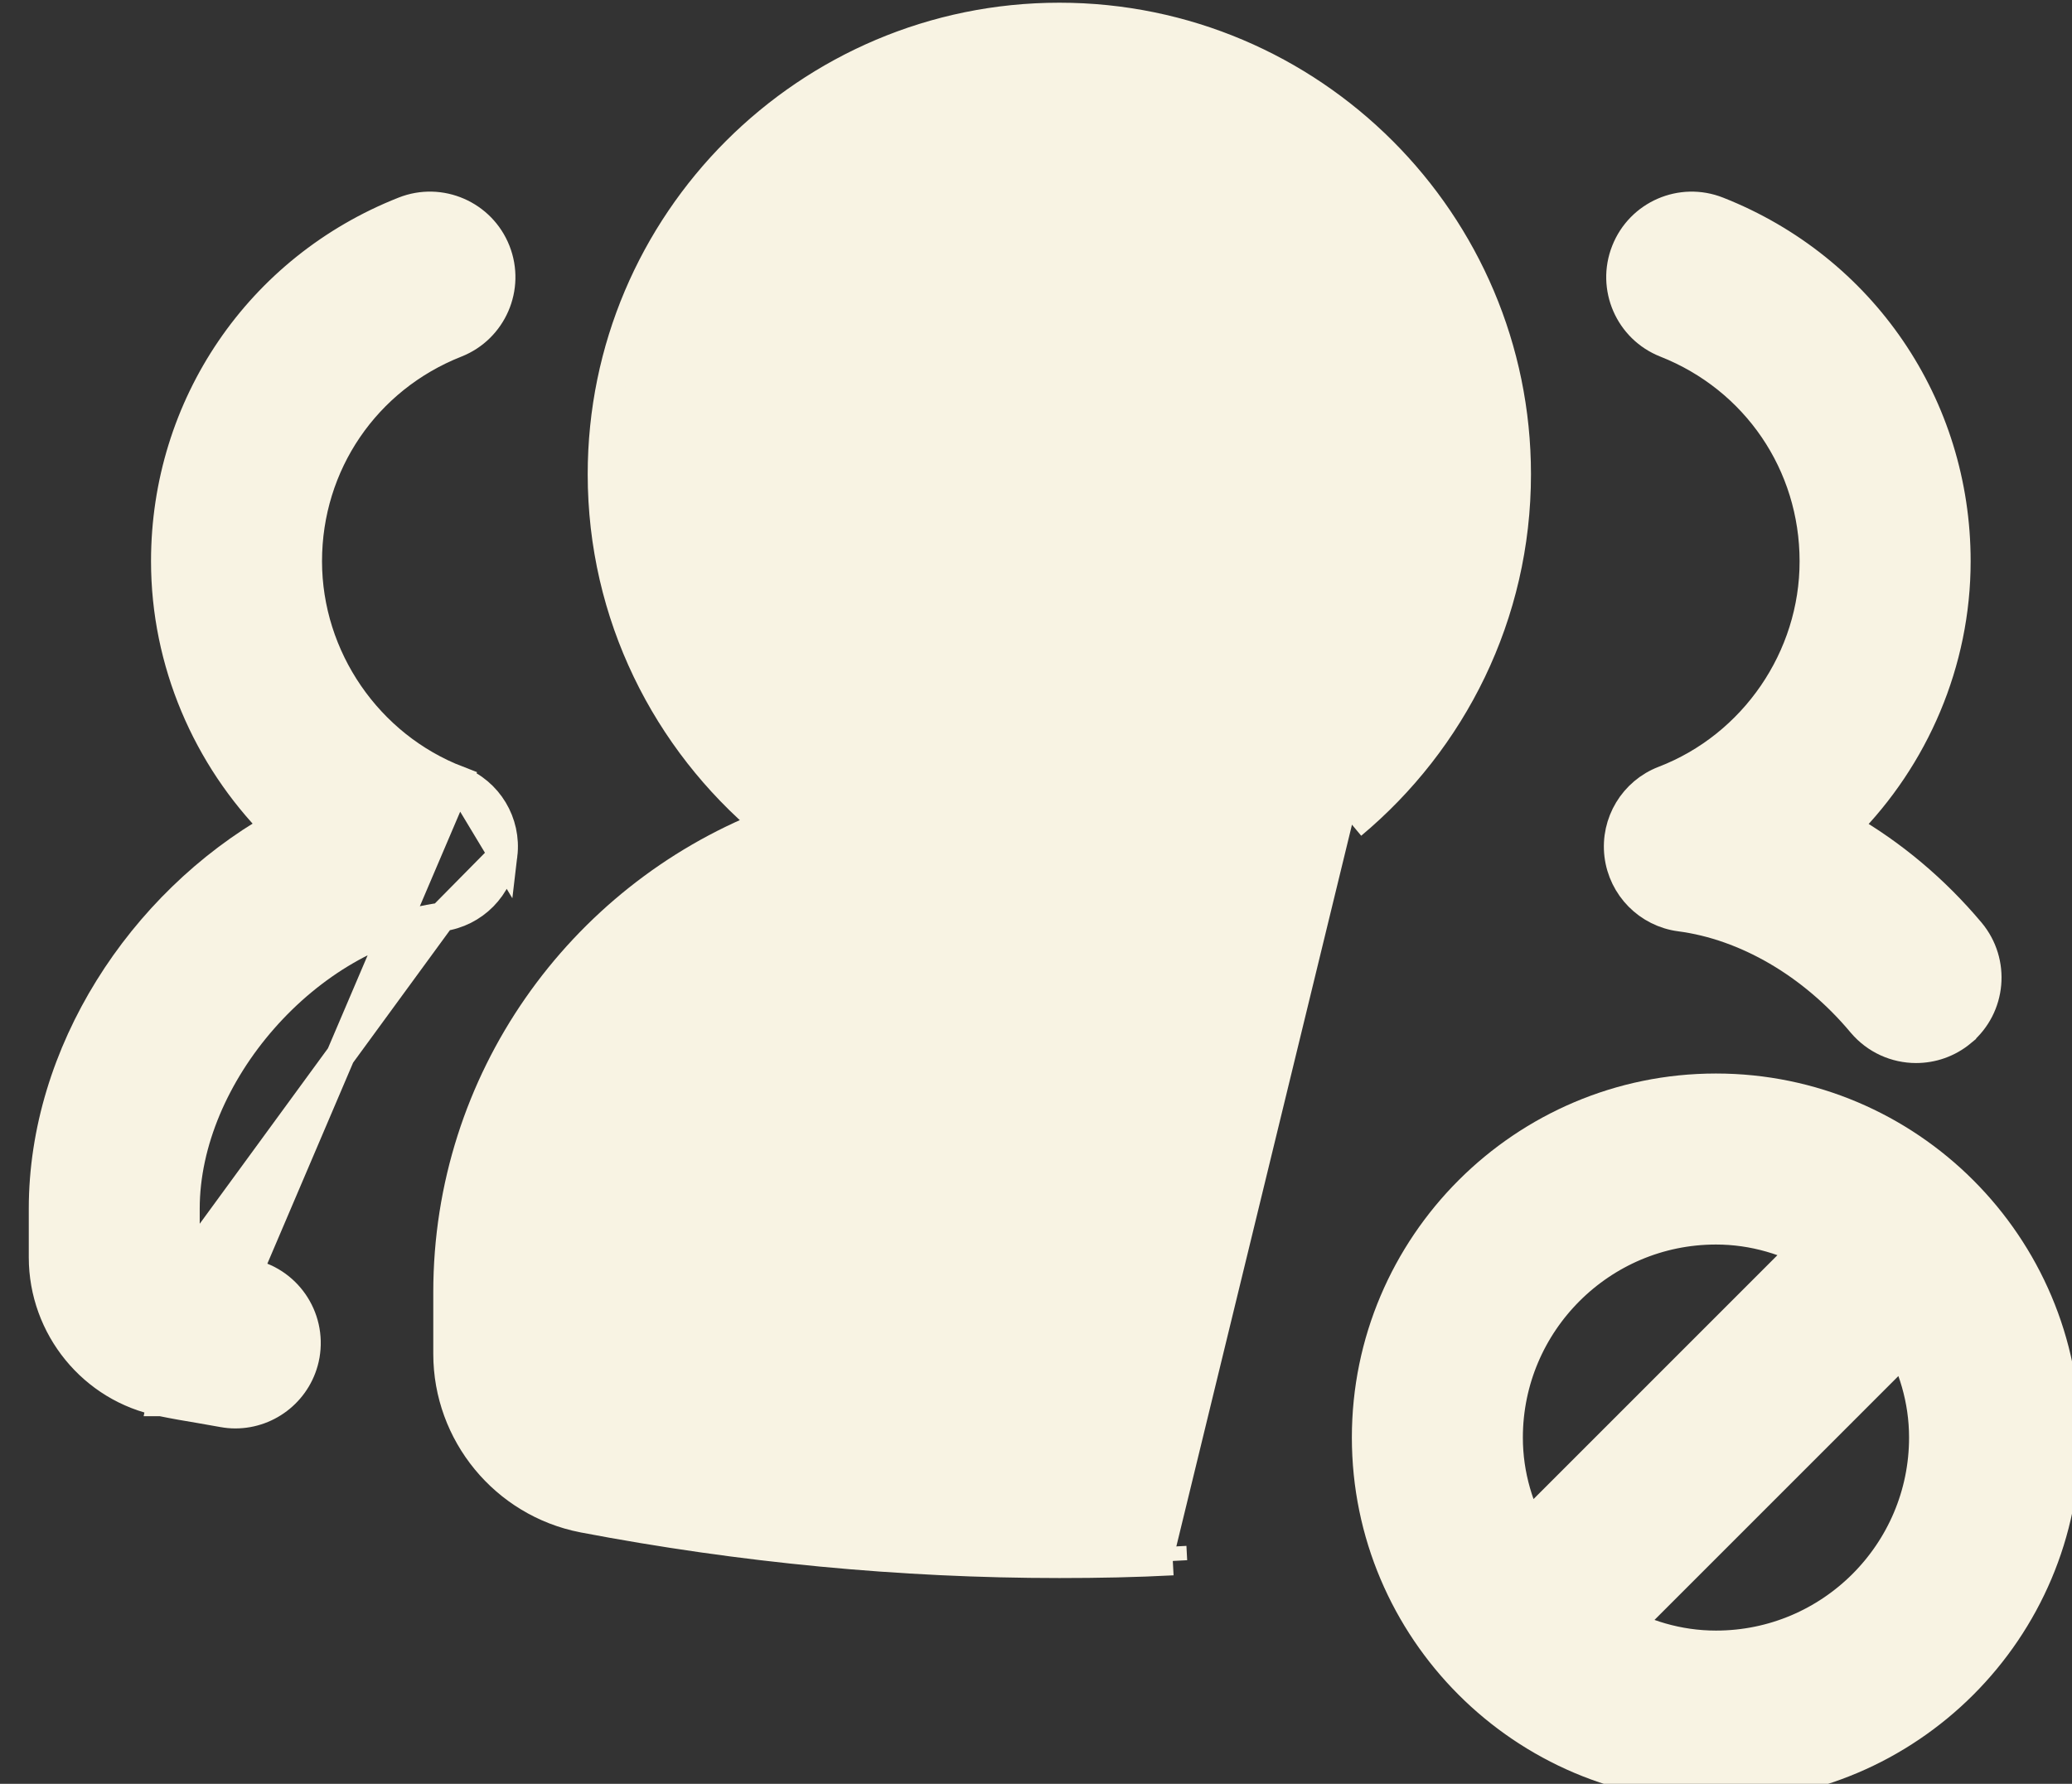 <svg width="36" height="31" viewBox="0 0 36 31" fill="none" xmlns="http://www.w3.org/2000/svg">
<rect x="0" y="0" width="36" height="31" fill="#333333" stroke="none"/>
<path d="M23.49 14.332C25.234 12.875 26.35 10.69 26.35 8.242C26.35 3.861 22.787 0.297 18.406 0.297C14.025 0.297 10.461 3.861 10.461 8.242C10.461 10.688 11.577 12.871 13.318 14.328C10.078 15.61 7.778 18.767 7.778 22.457V23.529C7.778 24.916 8.764 26.116 10.127 26.384L10.128 26.384C12.873 26.908 15.657 27.174 18.406 27.174C19.084 27.174 19.741 27.161 20.377 27.127M20.377 27.127C20.377 27.127 20.377 27.127 20.377 27.127L20.364 26.878L20.377 27.127Z" fill="#F8F3E3" stroke="#F8F3E3" stroke-width="0.5"/>
<path d="M29.19 15.937L29.191 15.937C30.329 16.086 31.484 16.753 32.344 17.782L32.345 17.783C32.589 18.073 32.939 18.224 33.291 18.224C33.571 18.224 33.852 18.13 34.084 17.937L34.084 17.936C34.607 17.498 34.675 16.719 34.238 16.195L34.238 16.195C33.615 15.453 32.877 14.835 32.072 14.373C33.27 13.167 33.989 11.51 33.989 9.753C33.989 7.049 32.362 4.659 29.846 3.667C29.212 3.416 28.495 3.727 28.244 4.363C27.993 4.997 28.305 5.715 28.94 5.965C30.507 6.584 31.517 8.069 31.517 9.753L31.517 9.753C31.519 11.427 30.47 12.958 28.908 13.559C28.381 13.761 28.058 14.297 28.125 14.858C28.193 15.419 28.631 15.863 29.19 15.937Z" fill="#F8F3E3" stroke="#F8F3E3" stroke-width="0.5"/>
<path d="M4.305 22.121L4.306 22.122C4.978 22.242 5.423 22.885 5.304 23.557L5.304 23.558C5.195 24.154 4.676 24.574 4.089 24.574C4.015 24.574 3.942 24.567 3.868 24.553C3.868 24.553 3.868 24.553 3.867 24.553L3.493 24.487C3.492 24.487 3.492 24.487 3.492 24.487C3.257 24.448 3.026 24.408 2.803 24.362M4.305 22.121L7.957 13.559C6.396 12.958 5.345 11.427 5.345 9.753C5.345 8.069 6.356 6.584 7.924 5.965C8.558 5.715 8.869 4.997 8.619 4.363L8.619 4.363C8.369 3.729 7.651 3.415 7.016 3.667C4.501 4.659 2.874 7.049 2.874 9.753C2.874 11.507 3.591 13.161 4.784 14.368C2.443 15.702 0.75 18.299 0.75 21.006V21.85C0.75 23.07 1.613 24.128 2.803 24.362M4.305 22.121L3.911 22.052L3.911 22.052M4.305 22.121L3.911 22.052M2.803 24.362C2.803 24.362 2.802 24.362 2.802 24.362L2.852 24.117M2.803 24.362C2.803 24.362 2.804 24.362 2.804 24.362L2.852 24.117M2.852 24.117C3.071 24.162 3.299 24.201 3.534 24.241L2.852 24.117ZM3.911 22.052C3.876 22.046 3.841 22.04 3.807 22.034C3.628 22.004 3.456 21.974 3.288 21.94L3.288 21.94M3.911 22.052L3.288 21.94M3.288 21.94C3.256 21.933 3.22 21.897 3.22 21.849V21.005C3.22 19.848 3.746 18.655 4.577 17.709C5.408 16.763 6.524 16.087 7.675 15.936L7.675 15.936M3.288 21.94L7.675 15.936M7.675 15.936C8.235 15.862 8.674 15.418 8.74 14.857M7.675 15.936L8.74 14.857M8.74 14.857C8.807 14.296 8.485 13.761 7.958 13.559L8.74 14.857Z" fill="#F8F3E3" stroke="#F8F3E3" stroke-width="0.5"/>
<path d="M29.814 19.156C26.601 19.156 23.988 21.77 23.988 24.982C23.988 28.194 26.602 30.808 29.814 30.808C33.026 30.808 35.64 28.194 35.64 24.982C35.64 21.77 33.027 19.156 29.814 19.156ZM29.814 21.128C30.519 21.128 31.171 21.331 31.739 21.663L26.494 26.909C26.162 26.339 25.959 25.687 25.959 24.983C25.96 22.856 27.688 21.128 29.814 21.128ZM29.814 28.837C29.109 28.837 28.457 28.634 27.889 28.302L33.134 23.056C33.466 23.626 33.669 24.278 33.669 24.982C33.669 27.109 31.941 28.837 29.814 28.837Z" fill="#F8F3E3"/>
<path d="M29.814 19.156C26.601 19.156 23.988 21.77 23.988 24.982C23.988 28.194 26.602 30.808 29.814 30.808C33.026 30.808 35.64 28.194 35.64 24.982C35.64 21.77 33.027 19.156 29.814 19.156ZM29.814 21.128C30.519 21.128 31.171 21.331 31.739 21.663L26.494 26.909C26.162 26.339 25.959 25.687 25.959 24.983C25.96 22.856 27.688 21.128 29.814 21.128ZM29.814 28.837C29.109 28.837 28.457 28.634 27.889 28.302L33.134 23.056C33.466 23.626 33.669 24.278 33.669 24.982C33.669 27.109 31.941 28.837 29.814 28.837Z" stroke="#F8F3E3"/>
</svg>
